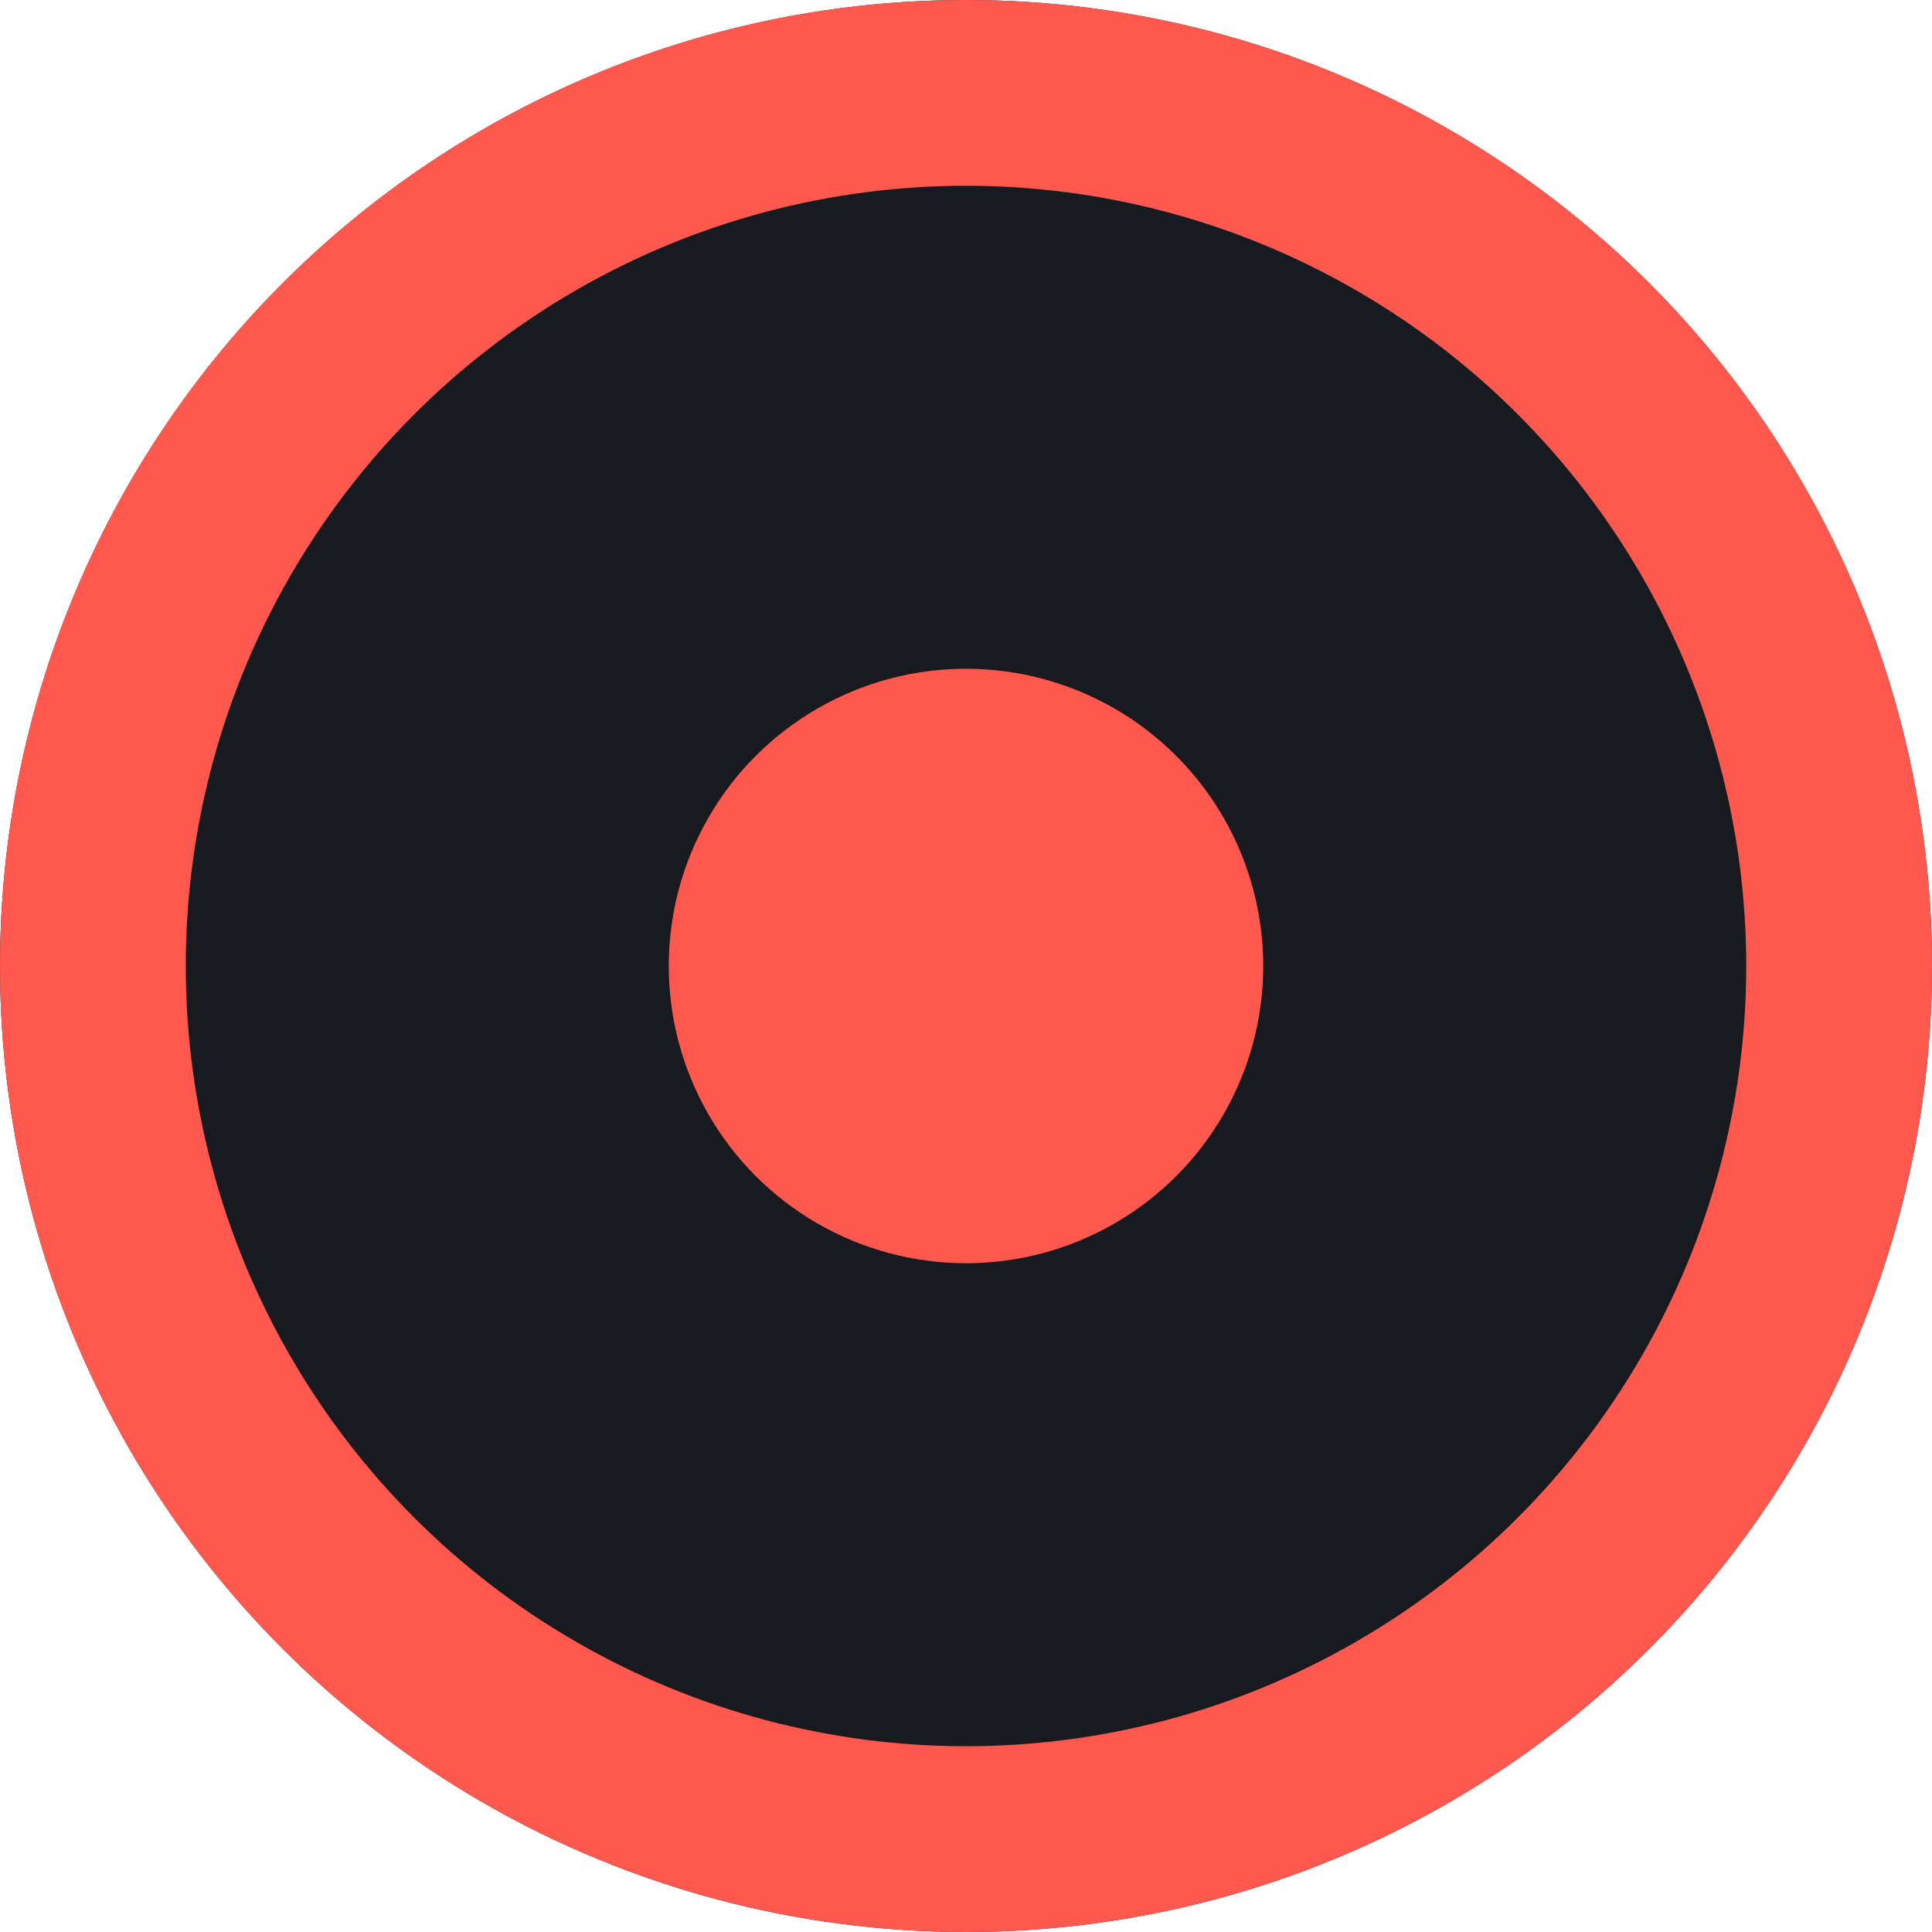 <svg xmlns="http://www.w3.org/2000/svg" width="26" height="26" viewBox="0 0 26 26">
  <g id="Group_30208" data-name="Group 30208" transform="translate(-41 -796)">
    <g id="Ellipse_1733" data-name="Ellipse 1733" transform="translate(41 796)" fill="#181a1f" stroke="#ff594f" stroke-width="2.5">
      <circle cx="13" cy="13" r="13" stroke="none"/>
      <circle cx="13" cy="13" r="11.75" fill="none"/>
    </g>
    <circle id="Ellipse_1759" data-name="Ellipse 1759" cx="4" cy="4" r="4" transform="translate(50 805)" fill="#ff594f"/>
  </g>
</svg>
